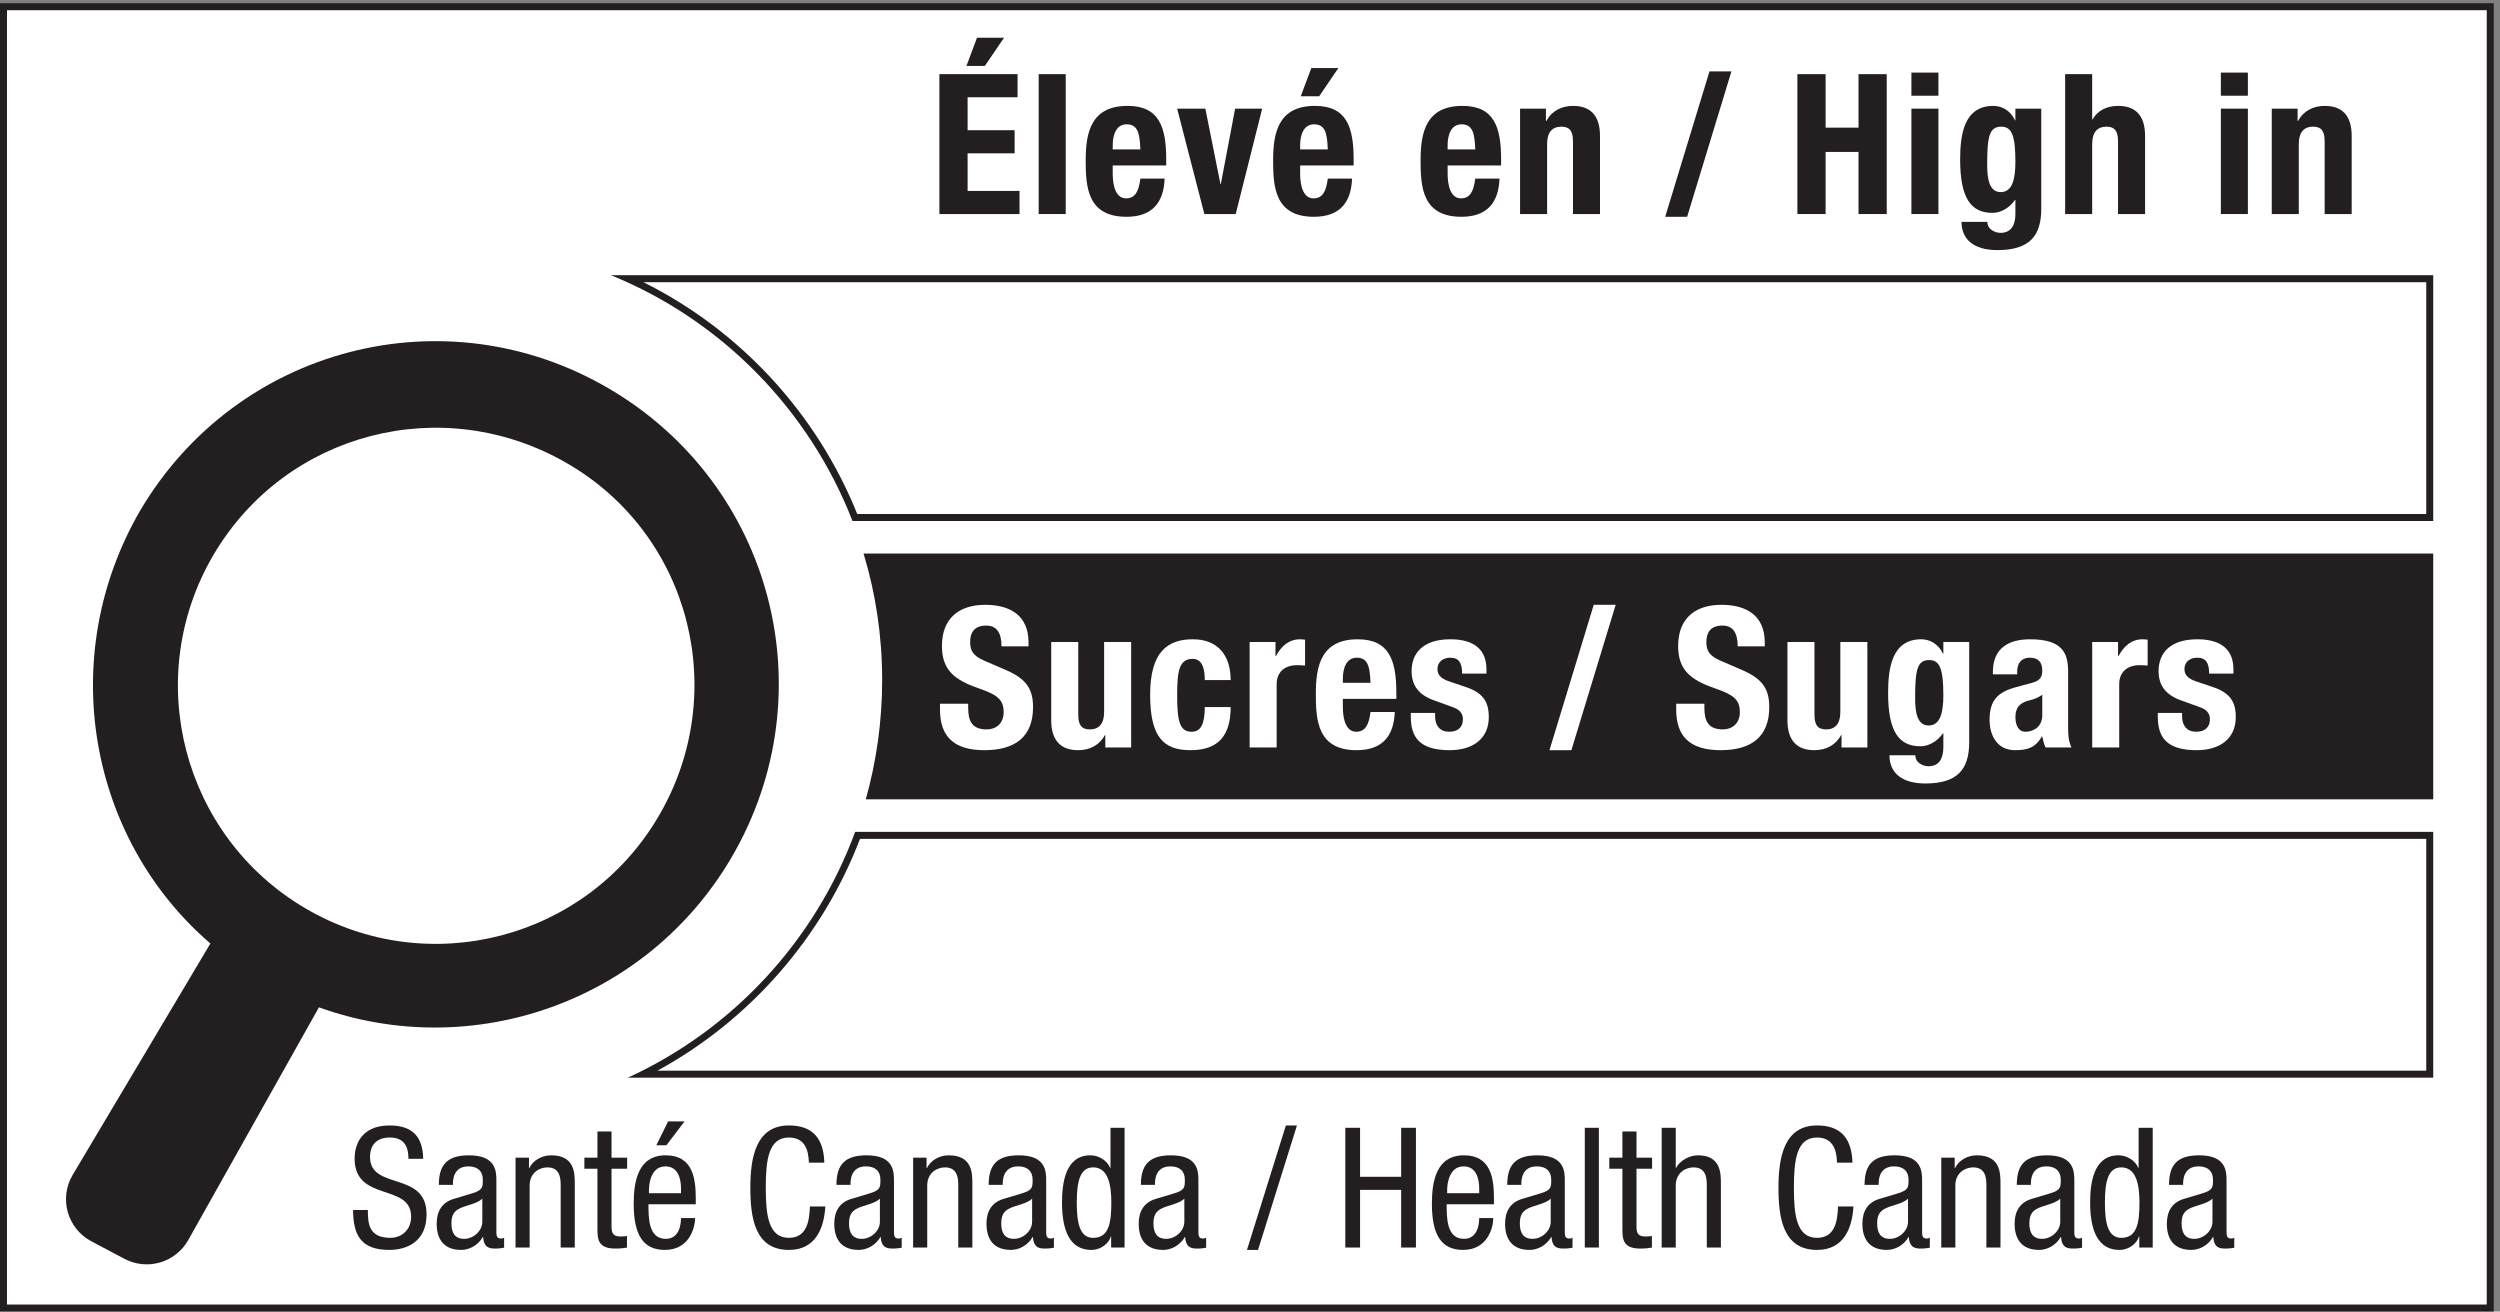 <?xml version="1.0" encoding="UTF-8" standalone="no"?>
<!-- Created with Inkscape (http://www.inkscape.org/) -->

<svg
   version="1.1"
   id="svg1"
   width="237.733"
   height="124.72"
   viewBox="0 0 237.733 124.72"
   sodipodi:docname="1.6(HB).eps"
   xmlns:inkscape="http://www.inkscape.org/namespaces/inkscape"
   xmlns:sodipodi="http://sodipodi.sourceforge.net/DTD/sodipodi-0.dtd"
   xmlns="http://www.w3.org/2000/svg"
   xmlns:svg="http://www.w3.org/2000/svg">
  <rect x="0" y="0" width="237.733" height="124.72" fill="#808080" stroke="none"/>
  <defs
     id="defs1" />
  <sodipodi:namedview
     id="namedview1"
     pagecolor="#ffffff"
     bordercolor="#000000"
     borderopacity="0.25"
     inkscape:showpageshadow="2"
     inkscape:pageopacity="0.0"
     inkscape:pagecheckerboard="0"
     inkscape:deskcolor="#d1d1d1">
    <inkscape:page
       x="0"
       y="0"
       inkscape:label="1"
       id="page1"
       width="237.733"
       height="124.72"
       margin="0"
       bleed="0" />
  </sodipodi:namedview>
  <g
     id="g1"
     inkscape:groupmode="layer"
     inkscape:label="1">
    <g
       id="group-R5">
      <path
         id="path2"
         d="M 2.496,2.496 V 932.938 H 1780.5 V 2.496 H 2.496"
         style="fill:#ffffff;fill-opacity:1;fill-rule:nonzero;stroke:none"
         transform="matrix(0.133,0,0,-0.133,0,124.72)" />
      <path
         id="path3"
         d="M 1782.99,935.434 H 0 V 0 h 1782.99 v 935.434 z m -5,-5 V 5 H 5 v 925.434 h 1772.99"
         style="fill:#231f20;fill-opacity:1;fill-rule:nonzero;stroke:none"
         transform="matrix(0.133,0,0,-0.133,0,124.72)" />
      <path
         id="path4"
         d="M 611.234,567.73 C 581.242,643.484 522.559,705.07 448.965,738.477 H 1737.22 V 567.73 H 611.234"
         style="fill:#ffffff;fill-opacity:1;fill-rule:nonzero;stroke:none"
         transform="matrix(0.133,0,0,-0.133,0,124.72)" />
      <path
         id="path5"
         d="M 1739.73,740.977 H 436.828 C 515.73,708.867 578.43,645.051 609.527,565.23 H 1739.73 v 175.747 z m -5,-4.997 V 570.227 H 612.926 C 583.902,642.395 529.004,701.645 460.031,735.98 H 1734.73"
         style="fill:#231f20;fill-opacity:1;fill-rule:nonzero;stroke:none"
         transform="matrix(0.133,0,0,-0.133,0,124.72)" />
      <path
         id="path6"
         d="M 1739.73,541.977 V 366.23 H 619.027 c 7.602,27.106 11.703,55.715 11.703,85.325 0,31.406 -4.601,61.816 -13.3,90.422 h 1122.3"
         style="fill:#231f20;fill-opacity:1;fill-rule:nonzero;stroke:none"
         transform="matrix(0.133,0,0,-0.133,0,124.72)" />
      <path
         id="path7"
         d="m 459.895,169.734 c 70.125,35.274 125.566,96.895 153.273,170.743 H 1737.22 V 169.734 H 459.895"
         style="fill:#ffffff;fill-opacity:1;fill-rule:nonzero;stroke:none"
         transform="matrix(0.133,0,0,-0.133,0,124.72)" />
      <path
         id="path8"
         d="M 1739.73,342.977 H 611.43 C 582.629,264.855 523.73,201.539 448.93,167.23 h 1290.8 v 175.747 z m -5,-5 V 172.227 H 470.055 c 65.89,35.914 117.937,95.234 144.84,165.75 H 1734.73"
         style="fill:#231f20;fill-opacity:1;fill-rule:nonzero;stroke:none"
         transform="matrix(0.133,0,0,-0.133,0,124.72)" />
      <path
         id="path9"
         d="m 698.547,910.777 h 19.336 l -13.731,-20.168 h -13.164 z m 28.996,-26.054 V 868.195 H 691.828 V 844.66 h 33.613 v -16.527 h -33.613 v -26.895 h 37.121 v -16.531 h -57.297 v 100.016 h 55.891"
         style="fill:#231f20;fill-opacity:1;fill-rule:nonzero;stroke:none"
         transform="matrix(0.133,0,0,-0.133,0,124.72)" />
      <path
         id="path10"
         d="m 742.648,884.723 h 19.329 V 784.707 h -19.329 v 100.016"
         style="fill:#231f20;fill-opacity:1;fill-rule:nonzero;stroke:none"
         transform="matrix(0.133,0,0,-0.133,0,124.72)" />
      <path
         id="path11"
         d="m 815.336,830.934 c -0.422,11.484 -1.828,17.929 -9.805,17.929 -7.707,0 -9.953,-7.984 -9.953,-14.988 v -2.941 z m -19.758,-11.489 v -6.019 c 0,-8.824 2.383,-17.512 9.531,-17.512 6.446,0 9.102,4.902 10.227,14.145 h 17.363 c -0.695,-17.508 -9.101,-27.313 -27.316,-27.313 -28.008,0 -29.129,21.57 -29.129,40.34 0,20.172 3.926,38.945 29.969,38.945 22.558,0 27.597,-15.129 27.597,-38.242 v -4.344 h -38.242"
         style="fill:#231f20;fill-opacity:1;fill-rule:nonzero;stroke:none"
         transform="matrix(0.133,0,0,-0.133,0,124.72)" />
      <path
         id="path12"
         d="m 883.098,860.07 h 19.336 l -18.907,-75.363 h -22.422 l -19.46,75.363 h 20.164 l 10.793,-53.929 h 0.273 l 10.223,53.929"
         style="fill:#231f20;fill-opacity:1;fill-rule:nonzero;stroke:none"
         transform="matrix(0.133,0,0,-0.133,0,124.72)" />
      <path
         id="path13"
         d="m 937.574,889.066 h 19.328 l -13.718,-20.171 h -13.176 z m 11.77,-58.132 c -0.418,11.484 -1.824,17.929 -9.805,17.929 -7.703,0 -9.949,-7.984 -9.949,-14.988 v -2.941 z M 929.59,819.445 v -6.019 c 0,-8.824 2.383,-17.512 9.527,-17.512 6.449,0 9.106,4.902 10.227,14.145 h 17.363 c -0.691,-17.508 -9.102,-27.313 -27.312,-27.313 -28.008,0 -29.133,21.57 -29.133,40.34 0,20.172 3.926,38.945 29.98,38.945 22.551,0 27.586,-15.129 27.586,-38.242 v -4.344 H 929.59"
         style="fill:#231f20;fill-opacity:1;fill-rule:nonzero;stroke:none"
         transform="matrix(0.133,0,0,-0.133,0,124.72)" />
      <path
         id="path14"
         d="m 1054.78,830.934 c -0.42,11.484 -1.82,17.929 -9.8,17.929 -7.71,0 -9.95,-7.984 -9.95,-14.988 v -2.941 z m -19.75,-11.489 v -6.019 c 0,-8.824 2.38,-17.512 9.53,-17.512 6.44,0 9.1,4.902 10.22,14.145 h 17.37 c -0.7,-17.508 -9.11,-27.313 -27.32,-27.313 -28.01,0 -29.13,21.57 -29.13,40.34 0,20.172 3.93,38.945 29.97,38.945 22.56,0 27.6,-15.129 27.6,-38.242 v -4.344 h -38.24"
         style="fill:#231f20;fill-opacity:1;fill-rule:nonzero;stroke:none"
         transform="matrix(0.133,0,0,-0.133,0,124.72)" />
      <path
         id="path15"
         d="m 1086.83,860.07 h 18.49 v -8.824 h 0.28 c 4.07,7.422 11.07,10.785 19.19,10.785 12.05,0 19.19,-6.586 19.19,-21.433 v -55.891 h -19.32 v 51.969 c 0,7.566 -2.53,10.508 -8.28,10.508 -6.58,0 -10.22,-4.063 -10.22,-12.469 v -50.008 h -19.33 v 75.363"
         style="fill:#231f20;fill-opacity:1;fill-rule:nonzero;stroke:none"
         transform="matrix(0.133,0,0,-0.133,0,124.72)" />
      <path
         id="path16"
         d="m 1222.25,886.68 h 15.69 l -31.66,-103.934 h -15.69 l 31.66,103.934"
         style="fill:#231f20;fill-opacity:1;fill-rule:nonzero;stroke:none"
         transform="matrix(0.133,0,0,-0.133,0,124.72)" />
      <path
         id="path17"
         d="m 1285.11,884.723 h 20.18 V 846.48 h 23.53 v 38.243 h 20.17 V 784.707 h -20.17 v 44.406 h -23.53 v -44.406 h -20.18 v 100.016"
         style="fill:#231f20;fill-opacity:1;fill-rule:nonzero;stroke:none"
         transform="matrix(0.133,0,0,-0.133,0,124.72)" />
      <path
         id="path18"
         d="m 1366.63,860.07 h 19.32 v -75.363 h -19.32 z m 0,25.77 h 19.32 v -16.527 h -19.32 v 16.527"
         style="fill:#231f20;fill-opacity:1;fill-rule:nonzero;stroke:none"
         transform="matrix(0.133,0,0,-0.133,0,124.72)" />
      <path
         id="path19"
         d="m 1430.48,800.398 c 8.12,0 10.5,8.821 10.5,21.571 0,18.351 -2.38,25.215 -10.08,25.215 -8.55,0 -10.09,-6.864 -10.09,-27.176 0,-10.367 1.54,-19.61 9.67,-19.61 z m 28.99,59.672 v -71.578 c 0,-19.89 -8.82,-29.554 -31.38,-29.554 -16.38,0 -25.63,7.281 -25.63,20.164 h 18.49 c 0,-2.52 1.13,-4.481 2.94,-5.743 1.82,-1.257 4.07,-2.097 6.45,-2.097 7.84,0 10.64,5.883 10.64,13.59 v 9.945 h -0.28 c -3.92,-5.606 -9.94,-9.25 -16.1,-9.25 -15.41,0 -23.12,10.508 -23.12,38.101 0,17.653 2.67,38.383 23.67,38.383 5.33,0 11.91,-2.523 15.55,-10.363 h 0.28 v 8.402 h 18.49"
         style="fill:#231f20;fill-opacity:1;fill-rule:nonzero;stroke:none"
         transform="matrix(0.133,0,0,-0.133,0,124.72)" />
      <path
         id="path20"
         d="m 1476.55,884.723 h 19.33 v -32.356 h 0.28 c 3.64,6.442 10.22,9.664 18.35,9.664 12.05,0 19.19,-6.586 19.19,-21.433 v -55.891 h -19.33 v 51.969 c 0,7.566 -2.53,10.508 -8.27,10.508 -6.58,0 -10.22,-4.063 -10.22,-12.469 v -50.008 h -19.33 v 100.016"
         style="fill:#231f20;fill-opacity:1;fill-rule:nonzero;stroke:none"
         transform="matrix(0.133,0,0,-0.133,0,124.72)" />
      <path
         id="path21"
         d="m 1587.88,860.07 h 19.32 v -75.363 h -19.32 z m 0,25.77 h 19.32 v -16.527 h -19.32 v 16.527"
         style="fill:#231f20;fill-opacity:1;fill-rule:nonzero;stroke:none"
         transform="matrix(0.133,0,0,-0.133,0,124.72)" />
      <path
         id="path22"
         d="m 1624.28,860.07 h 18.48 v -8.824 h 0.28 c 4.07,7.422 11.07,10.785 19.19,10.785 12.05,0 19.19,-6.586 19.19,-21.433 v -55.891 h -19.32 v 51.969 c 0,7.566 -2.53,10.508 -8.27,10.508 -6.59,0 -10.23,-4.063 -10.23,-12.469 v -50.008 h -19.32 v 75.363"
         style="fill:#231f20;fill-opacity:1;fill-rule:nonzero;stroke:none"
         transform="matrix(0.133,0,0,-0.133,0,124.72)" />
      <path
         id="path23"
         d="m 292.039,109.195 c 0,8.996 -3.242,15.235 -13.32,15.235 -8.875,0 -14.149,-4.793 -14.149,-13.914 0,-24.106 40.418,-9.719 40.418,-41.016 0,-19.785 -14.511,-25.43 -26.629,-25.43 -20.019,0 -25.898,10.32 -25.898,28.543 h 10.547 c 0,-9.59 0.601,-19.902 16.07,-19.902 8.402,0 14.875,5.996 14.875,15.109 0,24.227 -40.422,10.195 -40.422,41.621 0,7.911 3.364,23.622 25.071,23.622 16.308,0 23.75,-8.157 23.984,-23.868 h -10.547"
         style="fill:#231f20;fill-opacity:1;fill-rule:nonzero;stroke:none"
         transform="matrix(0.133,0,0,-0.133,0,124.72)" />
      <path
         id="path24"
         d="m 344.844,80.769 c -3.723,-3.957 -12.602,-4.797 -17.16,-7.551 -3.235,-2.039 -4.911,-4.562 -4.911,-10.195 0,-6.473 2.274,-11.035 9.11,-11.035 6.601,0 12.961,5.637 12.961,12.238 z m -31.067,9.832 c 0,14.636 6.231,21.113 21.582,21.113 19.551,0 19.551,-11.758 19.551,-18.465 V 57.391 c 0,-2.648 0,-5.168 3.125,-5.168 1.32,0 1.914,0.246 2.395,0.605 v -7.195 c -0.715,-0.117 -3.36,-0.598 -5.879,-0.598 -3.84,0 -8.637,0 -9.113,8.273 h -0.243 c -3.234,-5.762 -9.472,-9.238 -15.468,-9.238 -11.993,0 -17.512,7.195 -17.512,18.711 0,8.992 3.84,15.234 12.121,17.75 l 13.543,4.074 c 7.316,2.285 7.316,4.328 7.316,9.719 0,5.996 -3.593,9.473 -10.312,9.473 -11.035,0 -11.035,-10.313 -11.035,-12.59 v -0.605 h -10.071"
         style="fill:#231f20;fill-opacity:1;fill-rule:nonzero;stroke:none"
         transform="matrix(0.133,0,0,-0.133,0,124.72)" />
      <path
         id="path25"
         d="m 368.609,110.035 h 9.602 v -7.558 h 0.242 c 2.641,5.878 9.348,9.238 15.586,9.238 16.914,0 16.914,-12.832 16.914,-20.391 V 45.75 h -10.074 v 44.375 c 0,4.922 -0.363,12.957 -9.477,12.957 -5.398,0 -12.711,-3.602 -12.711,-12.957 V 45.75 h -10.082 v 64.285"
         style="fill:#231f20;fill-opacity:1;fill-rule:nonzero;stroke:none"
         transform="matrix(0.133,0,0,-0.133,0,124.72)" />
      <path
         id="path26"
         d="m 427.164,128.746 h 10.078 v -18.711 h 11.156 v -7.922 H 437.242 V 60.863 c 0,-5.152 1.321,-7.195 6.606,-7.195 2.156,0 3.347,0.234 4.429,0.363 V 45.75 c -1.316,-0.234 -3.953,-0.715 -8.152,-0.715 -10.437,0 -12.961,4.316 -12.961,12.703 v 44.375 h -9.344 v 7.922 h 9.344 v 18.711"
         style="fill:#231f20;fill-opacity:1;fill-rule:nonzero;stroke:none"
         transform="matrix(0.133,0,0,-0.133,0,124.72)" />
      <path
         id="path27"
         d="m 477.676,135.945 h 11.758 L 476.473,118.91 h -7.196 z m 9.234,-51.34 v 3.488 c 0,7.188 -2.281,15.703 -11.148,15.703 -10.559,0 -11.758,-12.949 -11.758,-16.789 v -2.402 z m -23.269,-7.91 c 0,-9.832 0,-24.707 12.351,-24.707 9.602,0 10.918,10.078 10.918,14.875 h 10.07 c 0,-6.836 -4.074,-22.793 -21.582,-22.793 -15.71,0 -22.312,10.918 -22.312,32.988 0,16.062 3.125,34.656 22.906,34.656 19.668,0 21.469,-17.149 21.469,-30.945 v -4.074 h -33.82"
         style="fill:#231f20;fill-opacity:1;fill-rule:nonzero;stroke:none"
         transform="matrix(0.133,0,0,-0.133,0,124.72)" />
      <path
         id="path28"
         d="m 590.098,75.133 c -0.957,-16.191 -7.317,-31.062 -26.028,-31.062 -24.343,0 -27.586,22.91 -27.586,44.5 0,21.582 3.961,44.493 27.586,44.493 17.508,0 24.825,-9.833 25.313,-26.622 h -11.035 c -0.243,9.707 -3.36,17.989 -14.278,17.989 -14.629,0 -16.55,-16.075 -16.55,-35.86 0,-19.793 1.921,-35.859 16.55,-35.859 12.832,0 14.641,11.992 14.993,22.422 h 11.035"
         style="fill:#231f20;fill-opacity:1;fill-rule:nonzero;stroke:none"
         transform="matrix(0.133,0,0,-0.133,0,124.72)" />
      <path
         id="path29"
         d="m 629.109,80.769 c -3.718,-3.957 -12.597,-4.797 -17.16,-7.551 -3.23,-2.039 -4.91,-4.562 -4.91,-10.195 0,-6.473 2.277,-11.035 9.113,-11.035 6.602,0 12.957,5.637 12.957,12.238 z m -31.062,9.832 c 0,14.636 6.23,21.113 21.582,21.113 19.551,0 19.551,-11.758 19.551,-18.465 V 57.391 c 0,-2.648 0,-5.168 3.125,-5.168 1.316,0 1.914,0.246 2.39,0.605 v -7.195 c -0.711,-0.117 -3.359,-0.598 -5.879,-0.598 -3.836,0 -8.632,0 -9.113,8.273 h -0.23 c -3.243,-5.762 -9.485,-9.238 -15.481,-9.238 -11.992,0 -17.508,7.195 -17.508,18.711 0,8.992 3.836,15.234 12.118,17.75 l 13.546,4.074 c 7.325,2.285 7.325,4.328 7.325,9.719 0,5.996 -3.606,9.473 -10.325,9.473 -11.035,0 -11.035,-10.313 -11.035,-12.59 v -0.605 h -10.066"
         style="fill:#231f20;fill-opacity:1;fill-rule:nonzero;stroke:none"
         transform="matrix(0.133,0,0,-0.133,0,124.72)" />
      <path
         id="path30"
         d="m 652.879,110.035 h 9.601 v -7.558 h 0.243 c 2.636,5.878 9.347,9.238 15.586,9.238 16.914,0 16.914,-12.832 16.914,-20.391 V 45.75 h -10.078 v 44.375 c 0,4.922 -0.364,12.957 -9.473,12.957 -5.399,0 -12.715,-3.602 -12.715,-12.957 V 45.75 h -10.078 v 64.285"
         style="fill:#231f20;fill-opacity:1;fill-rule:nonzero;stroke:none"
         transform="matrix(0.133,0,0,-0.133,0,124.72)" />
      <path
         id="path31"
         d="m 737.945,80.769 c -3.718,-3.957 -12.593,-4.797 -17.156,-7.551 -3.23,-2.039 -4.91,-4.562 -4.91,-10.195 0,-6.473 2.273,-11.035 9.109,-11.035 6.602,0 12.957,5.637 12.957,12.238 z m -31.062,9.832 c 0,14.636 6.23,21.113 21.582,21.113 19.551,0 19.551,-11.758 19.551,-18.465 V 57.391 c 0,-2.648 0,-5.168 3.125,-5.168 1.32,0 1.914,0.246 2.39,0.605 v -7.195 c -0.711,-0.117 -3.355,-0.598 -5.879,-0.598 -3.836,0 -8.629,0 -9.109,8.273 h -0.242 c -3.235,-5.762 -9.477,-9.238 -15.473,-9.238 -11.988,0 -17.508,7.195 -17.508,18.711 0,8.992 3.836,15.234 12.121,17.75 l 13.543,4.074 c 7.317,2.285 7.317,4.328 7.317,9.719 0,5.996 -3.598,9.473 -10.317,9.473 -11.035,0 -11.035,-10.313 -11.035,-12.59 v -0.605 h -10.066"
         style="fill:#231f20;fill-opacity:1;fill-rule:nonzero;stroke:none"
         transform="matrix(0.133,0,0,-0.133,0,124.72)" />
      <path
         id="path32"
         d="m 781.629,52.711 c 11.152,0 12.961,10.547 12.961,25.188 0,12.469 -2.168,25.184 -12.961,25.184 -9.356,0 -11.746,-9.832 -11.746,-25.184 0,-15.351 2.39,-25.188 11.746,-25.188 z M 804.063,45.75 h -9.602 v 7.918 h -0.234 c -1.321,-4.793 -6.961,-9.598 -13.914,-9.598 -15.239,0 -20.989,13.555 -20.989,33.828 0,13.426 2.16,33.817 20.266,33.817 5.762,0 11.875,-3.477 14.16,-8.992 h 0.234 v 28.66 h 10.079 V 45.75"
         style="fill:#231f20;fill-opacity:1;fill-rule:nonzero;stroke:none"
         transform="matrix(0.133,0,0,-0.133,0,124.72)" />
      <path
         id="path33"
         d="m 846.785,80.769 c -3.719,-3.957 -12.597,-4.797 -17.156,-7.551 -3.234,-2.039 -4.914,-4.562 -4.914,-10.195 0,-6.473 2.273,-11.035 9.109,-11.035 6.606,0 12.961,5.637 12.961,12.238 z m -31.062,9.832 c 0,14.636 6.226,21.113 21.582,21.113 19.55,0 19.55,-11.758 19.55,-18.465 V 57.391 c 0,-2.648 0,-5.168 3.125,-5.168 1.317,0 1.915,0.246 2.391,0.605 v -7.195 c -0.715,-0.117 -3.359,-0.598 -5.879,-0.598 -3.84,0 -8.633,0 -9.109,8.273 h -0.235 c -3.246,-5.762 -9.484,-9.238 -15.48,-9.238 -11.992,0 -17.512,7.195 -17.512,18.711 0,8.992 3.84,15.234 12.121,17.75 l 13.543,4.074 c 7.328,2.285 7.328,4.328 7.328,9.719 0,5.996 -3.605,9.473 -10.324,9.473 -11.035,0 -11.035,-10.313 -11.035,-12.59 v -0.605 h -10.066"
         style="fill:#231f20;fill-opacity:1;fill-rule:nonzero;stroke:none"
         transform="matrix(0.133,0,0,-0.133,0,124.72)" />
      <path
         id="path34"
         d="m 919.383,133.063 h 7.922 L 899.48,44.07 h -7.917 l 27.82,88.993"
         style="fill:#231f20;fill-opacity:1;fill-rule:nonzero;stroke:none"
         transform="matrix(0.133,0,0,-0.133,0,124.72)" />
      <path
         id="path35"
         d="m 1012.37,45.75 h -10.56 V 87.008 H 972.43 V 45.75 h -10.555 v 85.633 H 972.43 V 96.363 h 29.38 v 35.02 h 10.56 V 45.75"
         style="fill:#231f20;fill-opacity:1;fill-rule:nonzero;stroke:none"
         transform="matrix(0.133,0,0,-0.133,0,124.72)" />
      <path
         id="path36"
         d="m 1057.61,84.606 v 3.488 c 0,7.188 -2.28,15.703 -11.15,15.703 -10.55,0 -11.76,-12.949 -11.76,-16.789 v -2.402 z m -23.27,-7.91 c 0,-9.832 0,-24.707 12.36,-24.707 9.6,0 10.91,10.078 10.91,14.875 h 10.07 c 0,-6.836 -4.07,-22.793 -21.58,-22.793 -15.71,0 -22.31,10.918 -22.31,32.988 0,16.062 3.12,34.656 22.91,34.656 19.66,0 21.46,-17.149 21.46,-30.945 v -4.074 h -33.82"
         style="fill:#231f20;fill-opacity:1;fill-rule:nonzero;stroke:none"
         transform="matrix(0.133,0,0,-0.133,0,124.72)" />
      <path
         id="path37"
         d="m 1108.74,80.769 c -3.72,-3.957 -12.6,-4.797 -17.16,-7.551 -3.23,-2.039 -4.91,-4.562 -4.91,-10.195 0,-6.473 2.27,-11.035 9.11,-11.035 6.6,0 12.96,5.637 12.96,12.238 z m -31.07,9.832 c 0,14.636 6.23,21.113 21.59,21.113 19.55,0 19.55,-11.758 19.55,-18.465 V 57.391 c 0,-2.648 0,-5.168 3.12,-5.168 1.32,0 1.92,0.246 2.39,0.605 v -7.195 c -0.71,-0.117 -3.36,-0.598 -5.88,-0.598 -3.83,0 -8.63,0 -9.11,8.273 h -0.23 c -3.24,-5.762 -9.48,-9.238 -15.48,-9.238 -11.99,0 -17.51,7.195 -17.51,18.711 0,8.992 3.84,15.234 12.12,17.75 l 13.55,4.074 c 7.32,2.285 7.32,4.328 7.32,9.719 0,5.996 -3.6,9.473 -10.32,9.473 -11.04,0 -11.04,-10.313 -11.04,-12.59 v -0.605 h -10.07"
         style="fill:#231f20;fill-opacity:1;fill-rule:nonzero;stroke:none"
         transform="matrix(0.133,0,0,-0.133,0,124.72)" />
      <path
         id="path38"
         d="m 1133.11,131.383 h 10.07 V 45.75 h -10.07 v 85.633"
         style="fill:#231f20;fill-opacity:1;fill-rule:nonzero;stroke:none"
         transform="matrix(0.133,0,0,-0.133,0,124.72)" />
      <path
         id="path39"
         d="m 1160,128.746 h 10.07 v -18.711 h 11.15 v -7.922 h -11.15 V 60.863 c 0,-5.152 1.31,-7.195 6.6,-7.195 2.16,0 3.35,0.234 4.43,0.363 V 45.75 c -1.32,-0.234 -3.95,-0.715 -8.15,-0.715 -10.44,0 -12.95,4.316 -12.95,12.703 v 44.375 h -9.36 v 7.922 h 9.36 v 18.711"
         style="fill:#231f20;fill-opacity:1;fill-rule:nonzero;stroke:none"
         transform="matrix(0.133,0,0,-0.133,0,124.72)" />
      <path
         id="path40"
         d="m 1188.06,131.383 h 10.08 v -28.66 h 0.25 c 2.63,5.269 9.7,8.992 15.47,8.992 16.55,0 16.55,-12.832 16.55,-20.391 V 45.75 h -10.08 v 44.375 c 0,4.922 -0.36,12.957 -9.47,12.957 -5.4,0 -12.72,-3.602 -12.72,-12.957 V 45.75 h -10.08 v 85.633"
         style="fill:#231f20;fill-opacity:1;fill-rule:nonzero;stroke:none"
         transform="matrix(0.133,0,0,-0.133,0,124.72)" />
      <path
         id="path41"
         d="m 1325.19,75.133 c -0.95,-16.191 -7.31,-31.062 -26.02,-31.062 -24.35,0 -27.59,22.91 -27.59,44.5 0,21.582 3.96,44.493 27.59,44.493 17.51,0 24.82,-9.833 25.31,-26.622 h -11.04 c -0.24,9.707 -3.35,17.989 -14.27,17.989 -14.63,0 -16.56,-16.075 -16.56,-35.86 0,-19.793 1.93,-35.859 16.56,-35.859 12.83,0 14.64,11.992 14.99,22.422 h 11.03"
         style="fill:#231f20;fill-opacity:1;fill-rule:nonzero;stroke:none"
         transform="matrix(0.133,0,0,-0.133,0,124.72)" />
      <path
         id="path42"
         d="m 1364.21,80.769 c -3.72,-3.957 -12.6,-4.797 -17.16,-7.551 -3.23,-2.039 -4.91,-4.562 -4.91,-10.195 0,-6.473 2.27,-11.035 9.11,-11.035 6.6,0 12.96,5.637 12.96,12.238 z m -31.07,9.832 c 0,14.636 6.23,21.113 21.58,21.113 19.56,0 19.56,-11.758 19.56,-18.465 V 57.391 c 0,-2.648 0,-5.168 3.12,-5.168 1.32,0 1.91,0.246 2.39,0.605 v -7.195 c -0.71,-0.117 -3.36,-0.598 -5.88,-0.598 -3.83,0 -8.63,0 -9.11,8.273 h -0.23 c -3.24,-5.762 -9.48,-9.238 -15.48,-9.238 -11.99,0 -17.51,7.195 -17.51,18.711 0,8.992 3.84,15.234 12.12,17.75 l 13.54,4.074 c 7.33,2.285 7.33,4.328 7.33,9.719 0,5.996 -3.61,9.473 -10.32,9.473 -11.04,0 -11.04,-10.313 -11.04,-12.59 v -0.605 h -10.07"
         style="fill:#231f20;fill-opacity:1;fill-rule:nonzero;stroke:none"
         transform="matrix(0.133,0,0,-0.133,0,124.72)" />
      <path
         id="path43"
         d="m 1387.98,110.035 h 9.6 v -7.558 h 0.24 c 2.64,5.878 9.35,9.238 15.59,9.238 16.91,0 16.91,-12.832 16.91,-20.391 V 45.75 h -10.08 v 44.375 c 0,4.922 -0.36,12.957 -9.47,12.957 -5.4,0 -12.72,-3.602 -12.72,-12.957 V 45.75 h -10.07 v 64.285"
         style="fill:#231f20;fill-opacity:1;fill-rule:nonzero;stroke:none"
         transform="matrix(0.133,0,0,-0.133,0,124.72)" />
      <path
         id="path44"
         d="m 1473.04,80.769 c -3.72,-3.957 -12.59,-4.797 -17.15,-7.551 -3.24,-2.039 -4.92,-4.562 -4.92,-10.195 0,-6.473 2.28,-11.035 9.12,-11.035 6.6,0 12.95,5.637 12.95,12.238 z m -31.06,9.832 c 0,14.636 6.23,21.113 21.58,21.113 19.55,0 19.55,-11.758 19.55,-18.465 V 57.391 c 0,-2.648 0,-5.168 3.13,-5.168 1.32,0 1.91,0.246 2.39,0.605 v -7.195 c -0.71,-0.117 -3.36,-0.598 -5.88,-0.598 -3.84,0 -8.63,0 -9.11,8.273 h -0.24 c -3.24,-5.762 -9.48,-9.238 -15.47,-9.238 -11.99,0 -17.51,7.195 -17.51,18.711 0,8.992 3.84,15.234 12.12,17.75 l 13.54,4.074 c 7.32,2.285 7.32,4.328 7.32,9.719 0,5.996 -3.6,9.473 -10.32,9.473 -11.03,0 -11.03,-10.313 -11.03,-12.59 v -0.605 h -10.07"
         style="fill:#231f20;fill-opacity:1;fill-rule:nonzero;stroke:none"
         transform="matrix(0.133,0,0,-0.133,0,124.72)" />
      <path
         id="path45"
         d="m 1516.73,52.711 c 11.15,0 12.96,10.547 12.96,25.188 0,12.469 -2.17,25.184 -12.96,25.184 -9.36,0 -11.75,-9.832 -11.75,-25.184 0,-15.351 2.39,-25.188 11.75,-25.188 z m 22.43,-6.961 h -9.6 v 7.918 h -0.24 c -1.31,-4.793 -6.96,-9.598 -13.91,-9.598 -15.24,0 -20.99,13.555 -20.99,33.828 0,13.426 2.16,33.817 20.27,33.817 5.76,0 11.87,-3.477 14.16,-8.992 h 0.23 v 28.66 h 10.08 V 45.75"
         style="fill:#231f20;fill-opacity:1;fill-rule:nonzero;stroke:none"
         transform="matrix(0.133,0,0,-0.133,0,124.72)" />
      <path
         id="path46"
         d="m 1581.88,80.769 c -3.72,-3.957 -12.6,-4.797 -17.16,-7.551 -3.23,-2.039 -4.91,-4.562 -4.91,-10.195 0,-6.473 2.28,-11.035 9.11,-11.035 6.61,0 12.96,5.637 12.96,12.238 z m -31.06,9.832 c 0,14.636 6.23,21.113 21.58,21.113 19.55,0 19.55,-11.758 19.55,-18.465 V 57.391 c 0,-2.648 0,-5.168 3.13,-5.168 1.31,0 1.91,0.246 2.39,0.605 v -7.195 c -0.71,-0.117 -3.36,-0.598 -5.88,-0.598 -3.84,0 -8.63,0 -9.11,8.273 h -0.24 c -3.24,-5.762 -9.48,-9.238 -15.47,-9.238 -12,0 -17.51,7.195 -17.51,18.711 0,8.992 3.83,15.234 12.11,17.75 l 13.55,4.074 c 7.32,2.285 7.32,4.328 7.32,9.719 0,5.996 -3.6,9.473 -10.32,9.473 -11.03,0 -11.03,-10.313 -11.03,-12.59 v -0.605 h -10.07"
         style="fill:#231f20;fill-opacity:1;fill-rule:nonzero;stroke:none"
         transform="matrix(0.133,0,0,-0.133,0,124.72)" />
      <path
         id="path47"
         d="m 692.242,434.574 v -2.937 c 0,-9.383 2.668,-15.41 13.313,-15.41 6.164,0 12.043,3.918 12.043,12.324 0,9.101 -4.621,12.472 -17.93,17.09 -17.934,6.164 -26.191,13.586 -26.191,30.254 0,19.472 11.902,29.414 30.957,29.414 17.925,0 30.957,-7.7 30.957,-26.895 v -2.797 h -19.328 c 0,9.383 -3.223,14.848 -10.926,14.848 -9.114,0 -11.496,-5.746 -11.496,-11.625 0,-6.168 1.828,-9.945 10.371,-13.59 l 15.547,-6.719 c 15.129,-6.582 19.05,-14.289 19.05,-26.472 0,-21.153 -12.886,-30.688 -34.734,-30.688 -22.832,0 -31.797,10.656 -31.797,29.145 v 4.058 h 20.164"
         style="fill:#ffffff;fill-opacity:1;fill-rule:nonzero;stroke:none"
         transform="matrix(0.133,0,0,-0.133,0,124.72)" />
      <path
         id="path48"
         d="m 790.273,412.164 h -0.285 c -4.062,-7.422 -11.062,-10.793 -19.187,-10.793 -12.051,0 -19.192,6.594 -19.192,21.438 v 55.89 h 19.329 v -51.965 c 0,-7.566 2.515,-10.507 8.269,-10.507 6.582,0 10.227,4.062 10.227,12.461 v 50.011 h 19.324 v -75.363 h -18.485 v 8.828"
         style="fill:#ffffff;fill-opacity:1;fill-rule:nonzero;stroke:none"
         transform="matrix(0.133,0,0,-0.133,0,124.72)" />
      <path
         id="path49"
         d="m 861.414,451.52 c 0,7.285 -1.406,15.132 -8.68,15.132 -9.535,0 -11.078,-8.406 -11.078,-25.777 0,-18.621 1.692,-26.328 10.371,-26.328 6.45,0 9.387,5.461 9.387,17.648 h 18.488 c 0,-19.746 -8.261,-30.824 -28.711,-30.824 -19.336,0 -28.859,9.387 -28.859,39.652 0,30.95 12.742,39.637 30.535,39.637 17.793,0 27.035,-11.347 27.035,-29.14 h -18.488"
         style="fill:#ffffff;fill-opacity:1;fill-rule:nonzero;stroke:none"
         transform="matrix(0.133,0,0,-0.133,0,124.72)" />
      <path
         id="path50"
         d="m 893.465,478.699 h 18.484 v -10.09 h 0.285 c 3.926,7.286 9.383,12.051 17.364,12.051 1.125,0 2.382,-0.14 3.507,-0.281 v -18.488 c -1.964,0.136 -4.062,0.277 -6.027,0.277 -6.719,0 -14.285,-3.5 -14.285,-13.59 v -45.242 h -19.328 v 75.363"
         style="fill:#ffffff;fill-opacity:1;fill-rule:nonzero;stroke:none"
         transform="matrix(0.133,0,0,-0.133,0,124.72)" />
      <path
         id="path51"
         d="m 979.883,449.566 c -0.422,11.485 -1.828,17.926 -9.809,17.926 -7.703,0 -9.949,-7.984 -9.949,-14.984 v -2.942 z m -19.758,-11.492 v -6.015 c 0,-8.829 2.383,-17.512 9.531,-17.512 6.446,0 9.102,4.902 10.227,14.141 h 17.359 c -0.691,-17.508 -9.097,-27.317 -27.312,-27.317 -28.008,0 -29.129,21.574 -29.129,40.344 0,20.176 3.926,38.945 29.969,38.945 22.558,0 27.597,-15.133 27.597,-38.242 v -4.344 h -38.242"
         style="fill:#ffffff;fill-opacity:1;fill-rule:nonzero;stroke:none"
         transform="matrix(0.133,0,0,-0.133,0,124.72)" />
      <path
         id="path52"
         d="m 1026.08,427.992 v -2.515 c 0,-6.594 3.5,-10.93 10.08,-10.93 5.89,0 9.8,2.941 9.8,8.965 0,4.902 -3.22,7.14 -7,8.547 l -13.58,4.902 c -10.65,3.777 -16.11,10.359 -16.11,21.004 0,12.465 7.85,22.695 27.73,22.695 17.51,0 25.78,-7.847 25.78,-21.433 v -3.079 h -17.37 c 0,7.559 -2.25,11.344 -8.55,11.344 -4.9,0 -9.1,-2.804 -9.1,-8.121 0,-3.641 1.95,-6.726 8.4,-8.828 l 11.63,-3.926 c 12.19,-4.062 16.67,-10.222 16.67,-21.562 0,-15.828 -11.77,-23.684 -28.02,-23.684 -21.71,0 -27.73,9.535 -27.73,23.957 v 2.664 h 17.37"
         style="fill:#ffffff;fill-opacity:1;fill-rule:nonzero;stroke:none"
         transform="matrix(0.133,0,0,-0.133,0,124.72)" />
      <path
         id="path53"
         d="m 1139.51,505.309 h 15.68 l -31.66,-103.938 h -15.68 l 31.66,103.938"
         style="fill:#ffffff;fill-opacity:1;fill-rule:nonzero;stroke:none"
         transform="matrix(0.133,0,0,-0.133,0,124.72)" />
      <path
         id="path54"
         d="m 1218.62,434.574 v -2.937 c 0,-9.383 2.67,-15.41 13.31,-15.41 6.16,0 12.04,3.918 12.04,12.324 0,9.101 -4.62,12.472 -17.93,17.09 -17.93,6.164 -26.19,13.586 -26.19,30.254 0,19.472 11.91,29.414 30.96,29.414 17.93,0 30.96,-7.7 30.96,-26.895 v -2.797 h -19.34 c 0,9.383 -3.21,14.848 -10.92,14.848 -9.11,0 -11.48,-5.746 -11.48,-11.625 0,-6.168 1.81,-9.945 10.36,-13.59 l 15.55,-6.719 c 15.12,-6.582 19.05,-14.289 19.05,-26.472 0,-21.153 -12.89,-30.688 -34.74,-30.688 -22.83,0 -31.8,10.656 -31.8,29.145 v 4.058 h 20.17"
         style="fill:#ffffff;fill-opacity:1;fill-rule:nonzero;stroke:none"
         transform="matrix(0.133,0,0,-0.133,0,124.72)" />
      <path
         id="path55"
         d="m 1316.66,412.164 h -0.29 c -4.06,-7.422 -11.06,-10.793 -19.18,-10.793 -12.06,0 -19.19,6.594 -19.19,21.438 v 55.89 h 19.32 v -51.965 c 0,-7.566 2.52,-10.507 8.27,-10.507 6.59,0 10.23,4.062 10.23,12.461 v 50.011 h 19.32 v -75.363 h -18.48 v 8.828"
         style="fill:#ffffff;fill-opacity:1;fill-rule:nonzero;stroke:none"
         transform="matrix(0.133,0,0,-0.133,0,124.72)" />
      <path
         id="path56"
         d="m 1378.96,419.031 c 8.13,0 10.51,8.817 10.51,21.571 0,18.347 -2.38,25.211 -10.09,25.211 -8.54,0 -10.09,-6.864 -10.09,-27.172 0,-10.371 1.55,-19.61 9.67,-19.61 z m 29,59.668 v -71.574 c 0,-19.891 -8.82,-29.559 -31.38,-29.559 -16.39,0 -25.64,7.286 -25.64,20.164 h 18.5 c 0,-2.519 1.12,-4.484 2.94,-5.742 1.83,-1.258 4.06,-2.097 6.45,-2.097 7.84,0 10.64,5.886 10.64,13.593 v 9.942 h -0.28 c -3.92,-5.606 -9.94,-9.25 -16.11,-9.25 -15.41,0 -23.11,10.508 -23.11,38.105 0,17.649 2.66,38.379 23.67,38.379 5.32,0 11.9,-2.523 15.55,-10.367 h 0.28 v 8.406 h 18.49"
         style="fill:#ffffff;fill-opacity:1;fill-rule:nonzero;stroke:none"
         transform="matrix(0.133,0,0,-0.133,0,124.72)" />
      <path
         id="path57"
         d="m 1460.19,441.023 c -2.65,-1.964 -5.88,-3.222 -8.26,-3.789 -7.84,-1.679 -10.93,-5.461 -10.93,-12.179 0,-5.75 2.1,-10.508 7.29,-10.508 5.18,0 11.9,3.359 11.9,11.621 z m -35.3,14.559 v 1.824 c 0,17.371 11.91,23.254 26.47,23.254 22.98,0 27.32,-9.527 27.32,-23.113 v -39.641 c 0,-7 0.43,-10.222 2.38,-14.57 h -18.48 c -1.26,2.383 -1.83,5.32 -2.39,7.844 h -0.28 c -4.48,-7.844 -9.94,-9.809 -19.19,-9.809 -13.45,0 -18.2,11.496 -18.2,21.574 0,14.153 5.74,19.895 19.04,23.535 l 10.93,2.942 c 5.74,1.543 7.7,3.789 7.7,8.824 0,5.742 -2.52,9.246 -8.96,9.246 -5.88,0 -8.97,-3.922 -8.97,-9.801 v -2.109 h -17.37"
         style="fill:#ffffff;fill-opacity:1;fill-rule:nonzero;stroke:none"
         transform="matrix(0.133,0,0,-0.133,0,124.72)" />
      <path
         id="path58"
         d="m 1495.89,478.699 h 18.48 v -10.09 h 0.29 c 3.92,7.286 9.38,12.051 17.36,12.051 1.12,0 2.38,-0.14 3.51,-0.281 v -18.488 c -1.97,0.136 -4.07,0.277 -6.03,0.277 -6.72,0 -14.29,-3.5 -14.29,-13.59 v -45.242 h -19.32 v 75.363"
         style="fill:#ffffff;fill-opacity:1;fill-rule:nonzero;stroke:none"
         transform="matrix(0.133,0,0,-0.133,0,124.72)" />
      <path
         id="path59"
         d="m 1560.17,427.992 v -2.515 c 0,-6.594 3.5,-10.93 10.08,-10.93 5.89,0 9.81,2.941 9.81,8.965 0,4.902 -3.23,7.14 -7.01,8.547 l -13.58,4.902 c -10.64,3.777 -16.11,10.359 -16.11,21.004 0,12.465 7.85,22.695 27.73,22.695 17.51,0 25.78,-7.847 25.78,-21.433 v -3.079 h -17.37 c 0,7.559 -2.25,11.344 -8.55,11.344 -4.9,0 -9.1,-2.804 -9.1,-8.121 0,-3.641 1.96,-6.726 8.4,-8.828 l 11.63,-3.926 c 12.19,-4.062 16.67,-10.222 16.67,-21.562 0,-15.828 -11.77,-23.684 -28.02,-23.684 -21.7,0 -27.73,9.535 -27.73,23.957 v 2.664 h 17.37"
         style="fill:#ffffff;fill-opacity:1;fill-rule:nonzero;stroke:none"
         transform="matrix(0.133,0,0,-0.133,0,124.72)" />
      <path
         id="path60"
         d="m 470.82,354.027 c -51.574,-87.863 -164.699,-117.316 -252.465,-65.73 -87.859,51.57 -117.328,164.797 -65.753,252.656 51.586,87.762 163.839,117.016 252.668,65.656 88.816,-51.257 117.234,-164.808 65.55,-252.582 z M 435.559,659.824 C 318.402,728.656 169.055,689.691 100.129,572.523 39.855,468.516 62.891,338.523 150.422,263.16 L 51.867,97.555 C 42.066,80.824 48.184,59.301 65.32,50.227 L 88.965,37.711 c 16.301,-8.629 36.504,-2.719 45.586,13.336 l 93.48,166.465 c 109.559,-39.434 234.258,3.734 294.832,106.883 68.731,117.14 29.95,266.613 -87.304,335.429"
         style="fill:#231f20;fill-opacity:1;fill-rule:nonzero;stroke:none"
         transform="matrix(0.133,0,0,-0.133,0,124.72)" />
    </g>
  </g>
</svg>
